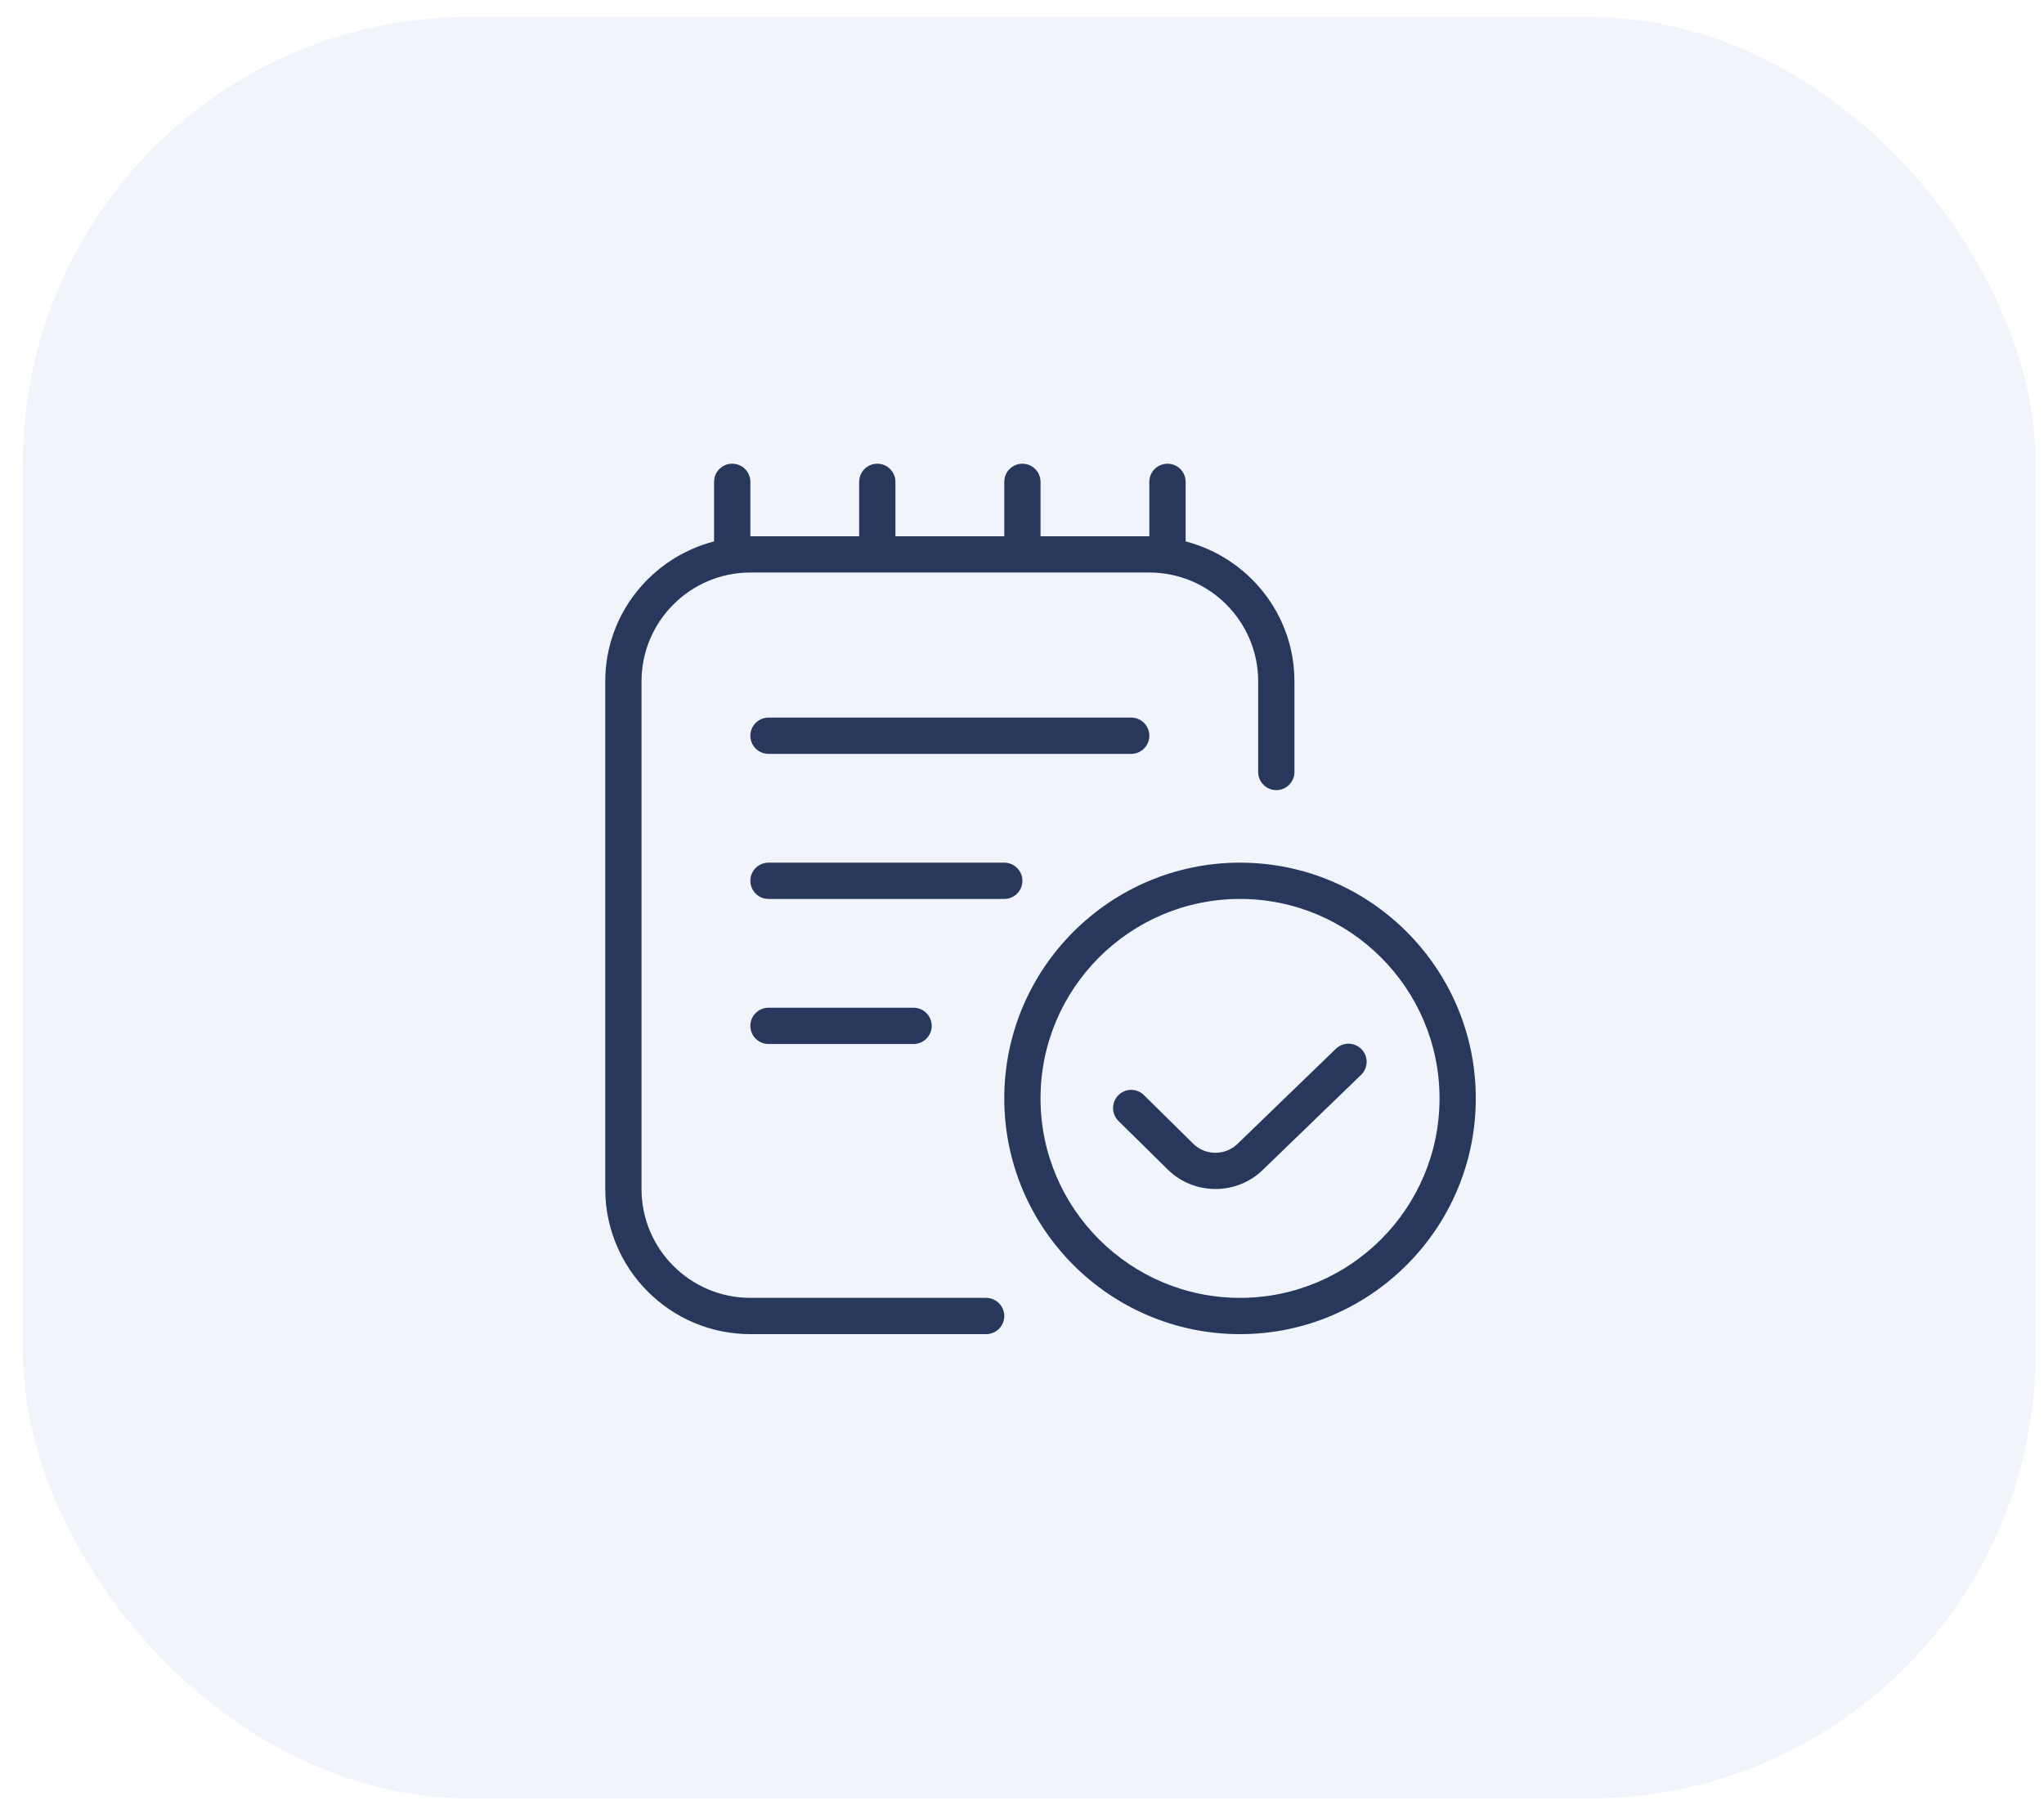 <svg width="77" height="68" viewBox="0 0 77 68" fill="none" xmlns="http://www.w3.org/2000/svg">
<rect x="0.865" y="0.635" width="75.822" height="67.121" rx="16.807" fill="#D3DEF1" fill-opacity="0.32"/>
<g clip-path="url(#clip0_6264_54249)">
<path d="M46.714 32.502C41.816 32.502 37.832 36.487 37.832 41.384C37.832 46.281 41.816 50.266 46.714 50.266C51.611 50.266 55.595 46.281 55.595 41.384C55.595 36.487 51.611 32.502 46.714 32.502ZM46.714 48.899C42.57 48.899 39.198 45.528 39.198 41.384C39.198 37.24 42.57 33.869 46.714 33.869C50.856 33.869 54.229 37.24 54.229 41.384C54.229 45.528 50.856 48.899 46.714 48.899ZM51.291 39.53C51.553 39.802 51.547 40.233 51.275 40.496L47.581 44.068C47.089 44.553 46.44 44.797 45.79 44.797C45.139 44.797 44.492 44.556 43.997 44.07L42.133 42.233C41.865 41.968 41.863 41.534 42.128 41.267C42.393 40.997 42.826 40.995 43.094 41.26L44.955 43.096C45.413 43.547 46.164 43.546 46.625 43.091L50.324 39.515C50.594 39.254 51.03 39.259 51.29 39.531L51.291 39.53ZM42.614 28.403H28.95C28.573 28.403 28.267 28.097 28.267 27.72C28.267 27.343 28.573 27.036 28.95 27.036H42.614C42.991 27.036 43.297 27.343 43.297 27.72C43.297 28.097 42.991 28.403 42.614 28.403ZM37.832 49.583C37.832 49.96 37.526 50.266 37.148 50.266H28.267C25.252 50.266 22.801 47.814 22.801 44.8V25.67C22.801 23.131 24.549 21.009 26.9 20.398V18.154C26.9 17.777 27.206 17.471 27.583 17.471C27.96 17.471 28.267 17.777 28.267 18.154V20.204H32.366V18.154C32.366 17.777 32.672 17.471 33.049 17.471C33.426 17.471 33.732 17.777 33.732 18.154V20.204H37.832V18.154C37.832 17.777 38.138 17.471 38.515 17.471C38.892 17.471 39.198 17.777 39.198 18.154V20.204H43.297V18.154C43.297 17.777 43.603 17.471 43.981 17.471C44.358 17.471 44.664 17.777 44.664 18.154V20.398C47.015 21.009 48.763 23.131 48.763 25.67V29.086C48.763 29.463 48.457 29.769 48.08 29.769C47.703 29.769 47.397 29.463 47.397 29.086V25.67C47.397 23.41 45.557 21.571 43.297 21.571H28.267C26.006 21.571 24.167 23.41 24.167 25.67V44.8C24.167 47.06 26.006 48.899 28.267 48.899H37.148C37.526 48.899 37.832 49.206 37.832 49.583ZM37.832 33.869H28.95C28.573 33.869 28.267 33.562 28.267 33.185C28.267 32.808 28.573 32.502 28.95 32.502H37.832C38.209 32.502 38.515 32.808 38.515 33.185C38.515 33.562 38.209 33.869 37.832 33.869ZM34.416 37.968C34.793 37.968 35.099 38.274 35.099 38.651C35.099 39.028 34.793 39.334 34.416 39.334H28.95C28.573 39.334 28.267 39.028 28.267 38.651C28.267 38.274 28.573 37.968 28.95 37.968H34.416Z" fill="#28385C"/>
</g>
<defs>
<clipPath id="clip0_6264_54249">
<rect width="32.794" height="32.794" fill="white" transform="translate(22.801 17.471)"/>
</clipPath>
</defs>
</svg>
